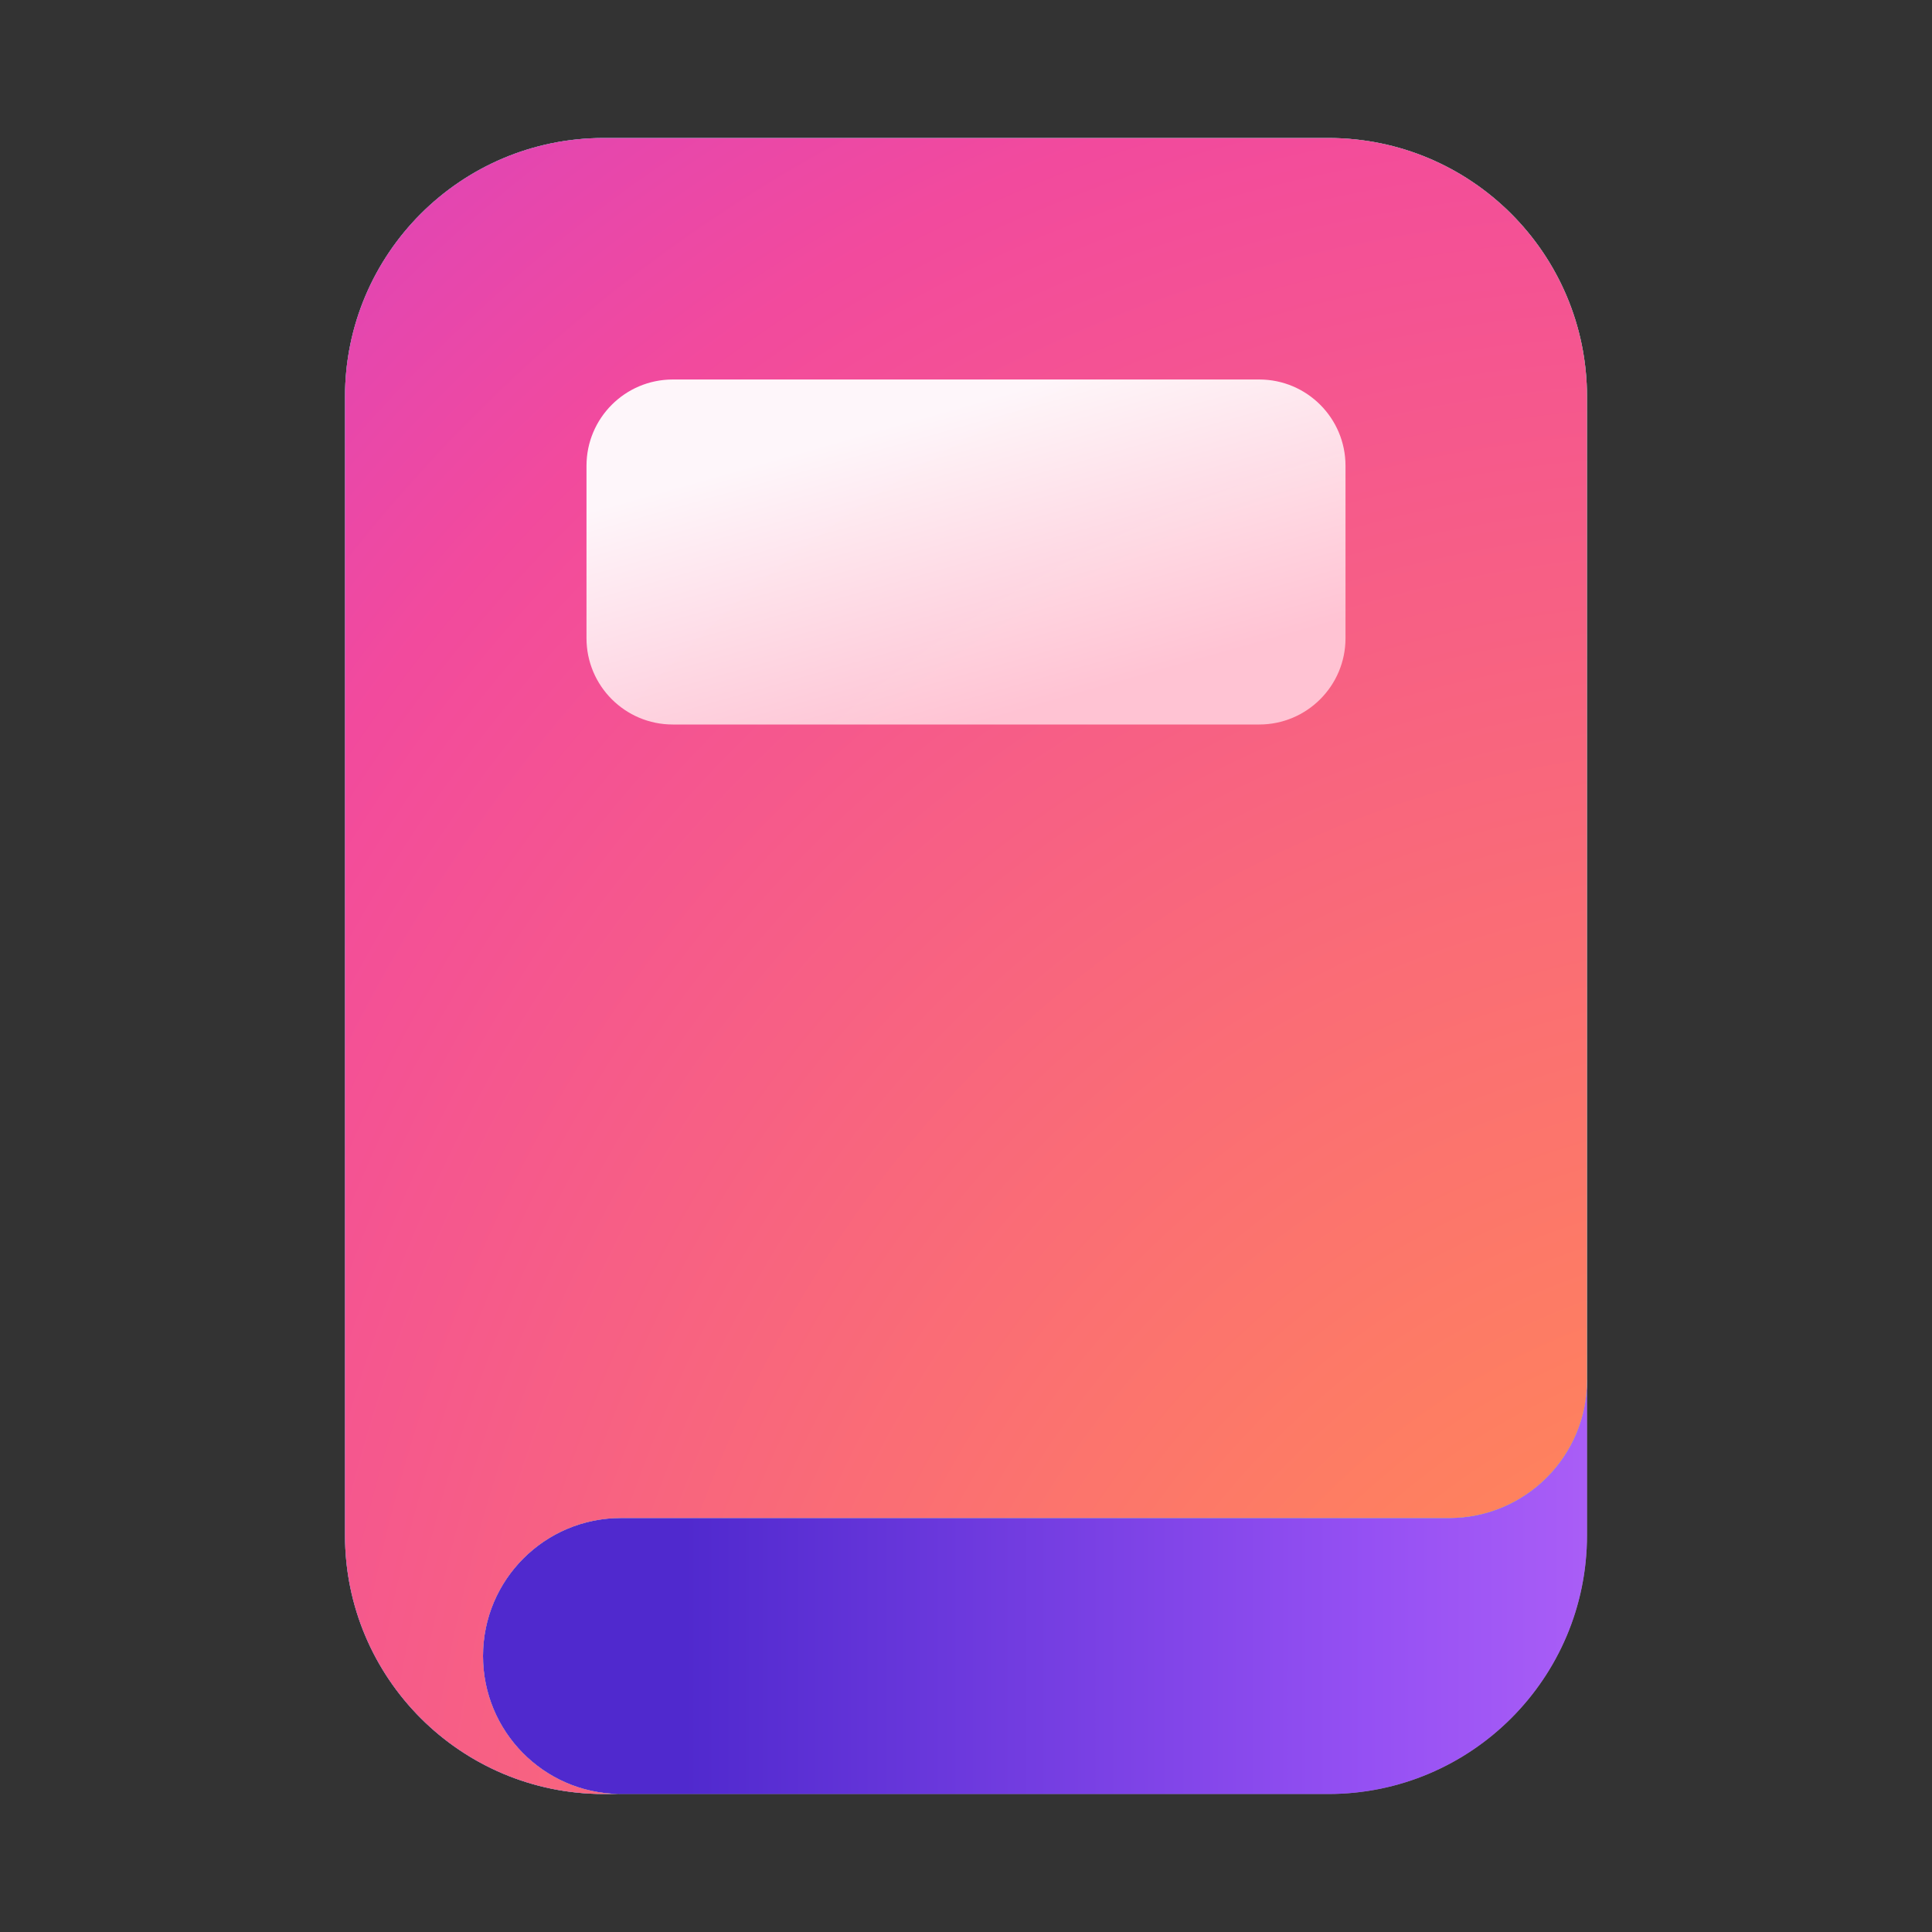 <svg width="28" height="28" viewBox="0 0 28 28" fill="none" xmlns="http://www.w3.org/2000/svg">
<rect x="0" y="0" width="28" height="28" fill="#333333" stroke="none"/>
<path d="M23 20H6.501L6.5 24C6.5 25.105 7.895 26 9 26H19.25C21.321 26 23 24.321 23 22.25V20Z" fill="#929292"/>
<path d="M23 20H6.501L6.5 24C6.5 25.105 7.895 26 9 26H19.25C21.321 26 23 24.321 23 22.25V20Z" fill="url(#paint0_linear_73819_12106)"/>
<path d="M8.75 2C6.679 2 5 3.679 5 5.75V22.25C5 24.321 6.679 26 8.75 26H8.963C7.875 25.98 7 25.092 7 24C7 22.895 7.895 22 9 22H21C22.105 22 23 21.105 23 20V5.75C23 3.679 21.321 2 19.25 2H8.75Z" fill="#CACACA"/>
<path d="M8.75 2C6.679 2 5 3.679 5 5.75V22.25C5 24.321 6.679 26 8.75 26H8.963C7.875 25.98 7 25.092 7 24C7 22.895 7.895 22 9 22H21C22.105 22 23 21.105 23 20V5.75C23 3.679 21.321 2 19.25 2H8.75Z" fill="url(#paint1_linear_73819_12106)"/>
<path d="M8.75 2C6.679 2 5 3.679 5 5.75V22.25C5 24.321 6.679 26 8.75 26H8.963C7.875 25.98 7 25.092 7 24C7 22.895 7.895 22 9 22H21C22.105 22 23 21.105 23 20V5.75C23 3.679 21.321 2 19.25 2H8.75Z" fill="url(#paint2_radial_73819_12106)"/>
<path d="M9.75 5.5C9.06 5.5 8.5 6.06 8.5 6.75V9.25C8.5 9.94 9.06 10.5 9.75 10.5H18.25C18.94 10.5 19.5 9.94 19.5 9.25V6.75C19.5 6.06 18.94 5.5 18.25 5.5H9.75Z" fill="url(#paint3_linear_73819_12106)" fill-opacity="0.95"/>
<defs>
<linearGradient id="paint0_linear_73819_12106" x1="8.067" y1="21.5" x2="41.133" y2="21.5" gradientUnits="userSpaceOnUse">
<stop offset="0.056" stop-color="#5029CE"/>
<stop offset="0.355" stop-color="#9550F3"/>
<stop offset="0.565" stop-color="#C16DFA"/>
</linearGradient>
<linearGradient id="paint1_linear_73819_12106" x1="-9.765" y1="54.478" x2="39.362" y2="11.546" gradientUnits="userSpaceOnUse">
<stop stop-color="#BD4AF9"/>
<stop offset="0.465" stop-color="#4B8AFF"/>
<stop offset="0.904" stop-color="#41E2B5"/>
</linearGradient>
<radialGradient id="paint2_radial_73819_12106" cx="0" cy="0" r="1" gradientUnits="userSpaceOnUse" gradientTransform="translate(29.546 35.599) rotate(-111.689) scale(61.988 49.261)">
<stop stop-color="#FFC470"/>
<stop offset="0.251" stop-color="#FF835C"/>
<stop offset="0.584" stop-color="#F24A9D"/>
<stop offset="0.871" stop-color="#B339F0"/>
<stop offset="1" stop-color="#C354FF"/>
</radialGradient>
<linearGradient id="paint3_linear_73819_12106" x1="15.013" y1="10.396" x2="13.437" y2="4.823" gradientUnits="userSpaceOnUse">
<stop offset="0.024" stop-color="#FFC8D7"/>
<stop offset="0.807" stop-color="white"/>
</linearGradient>
</defs>
</svg>
